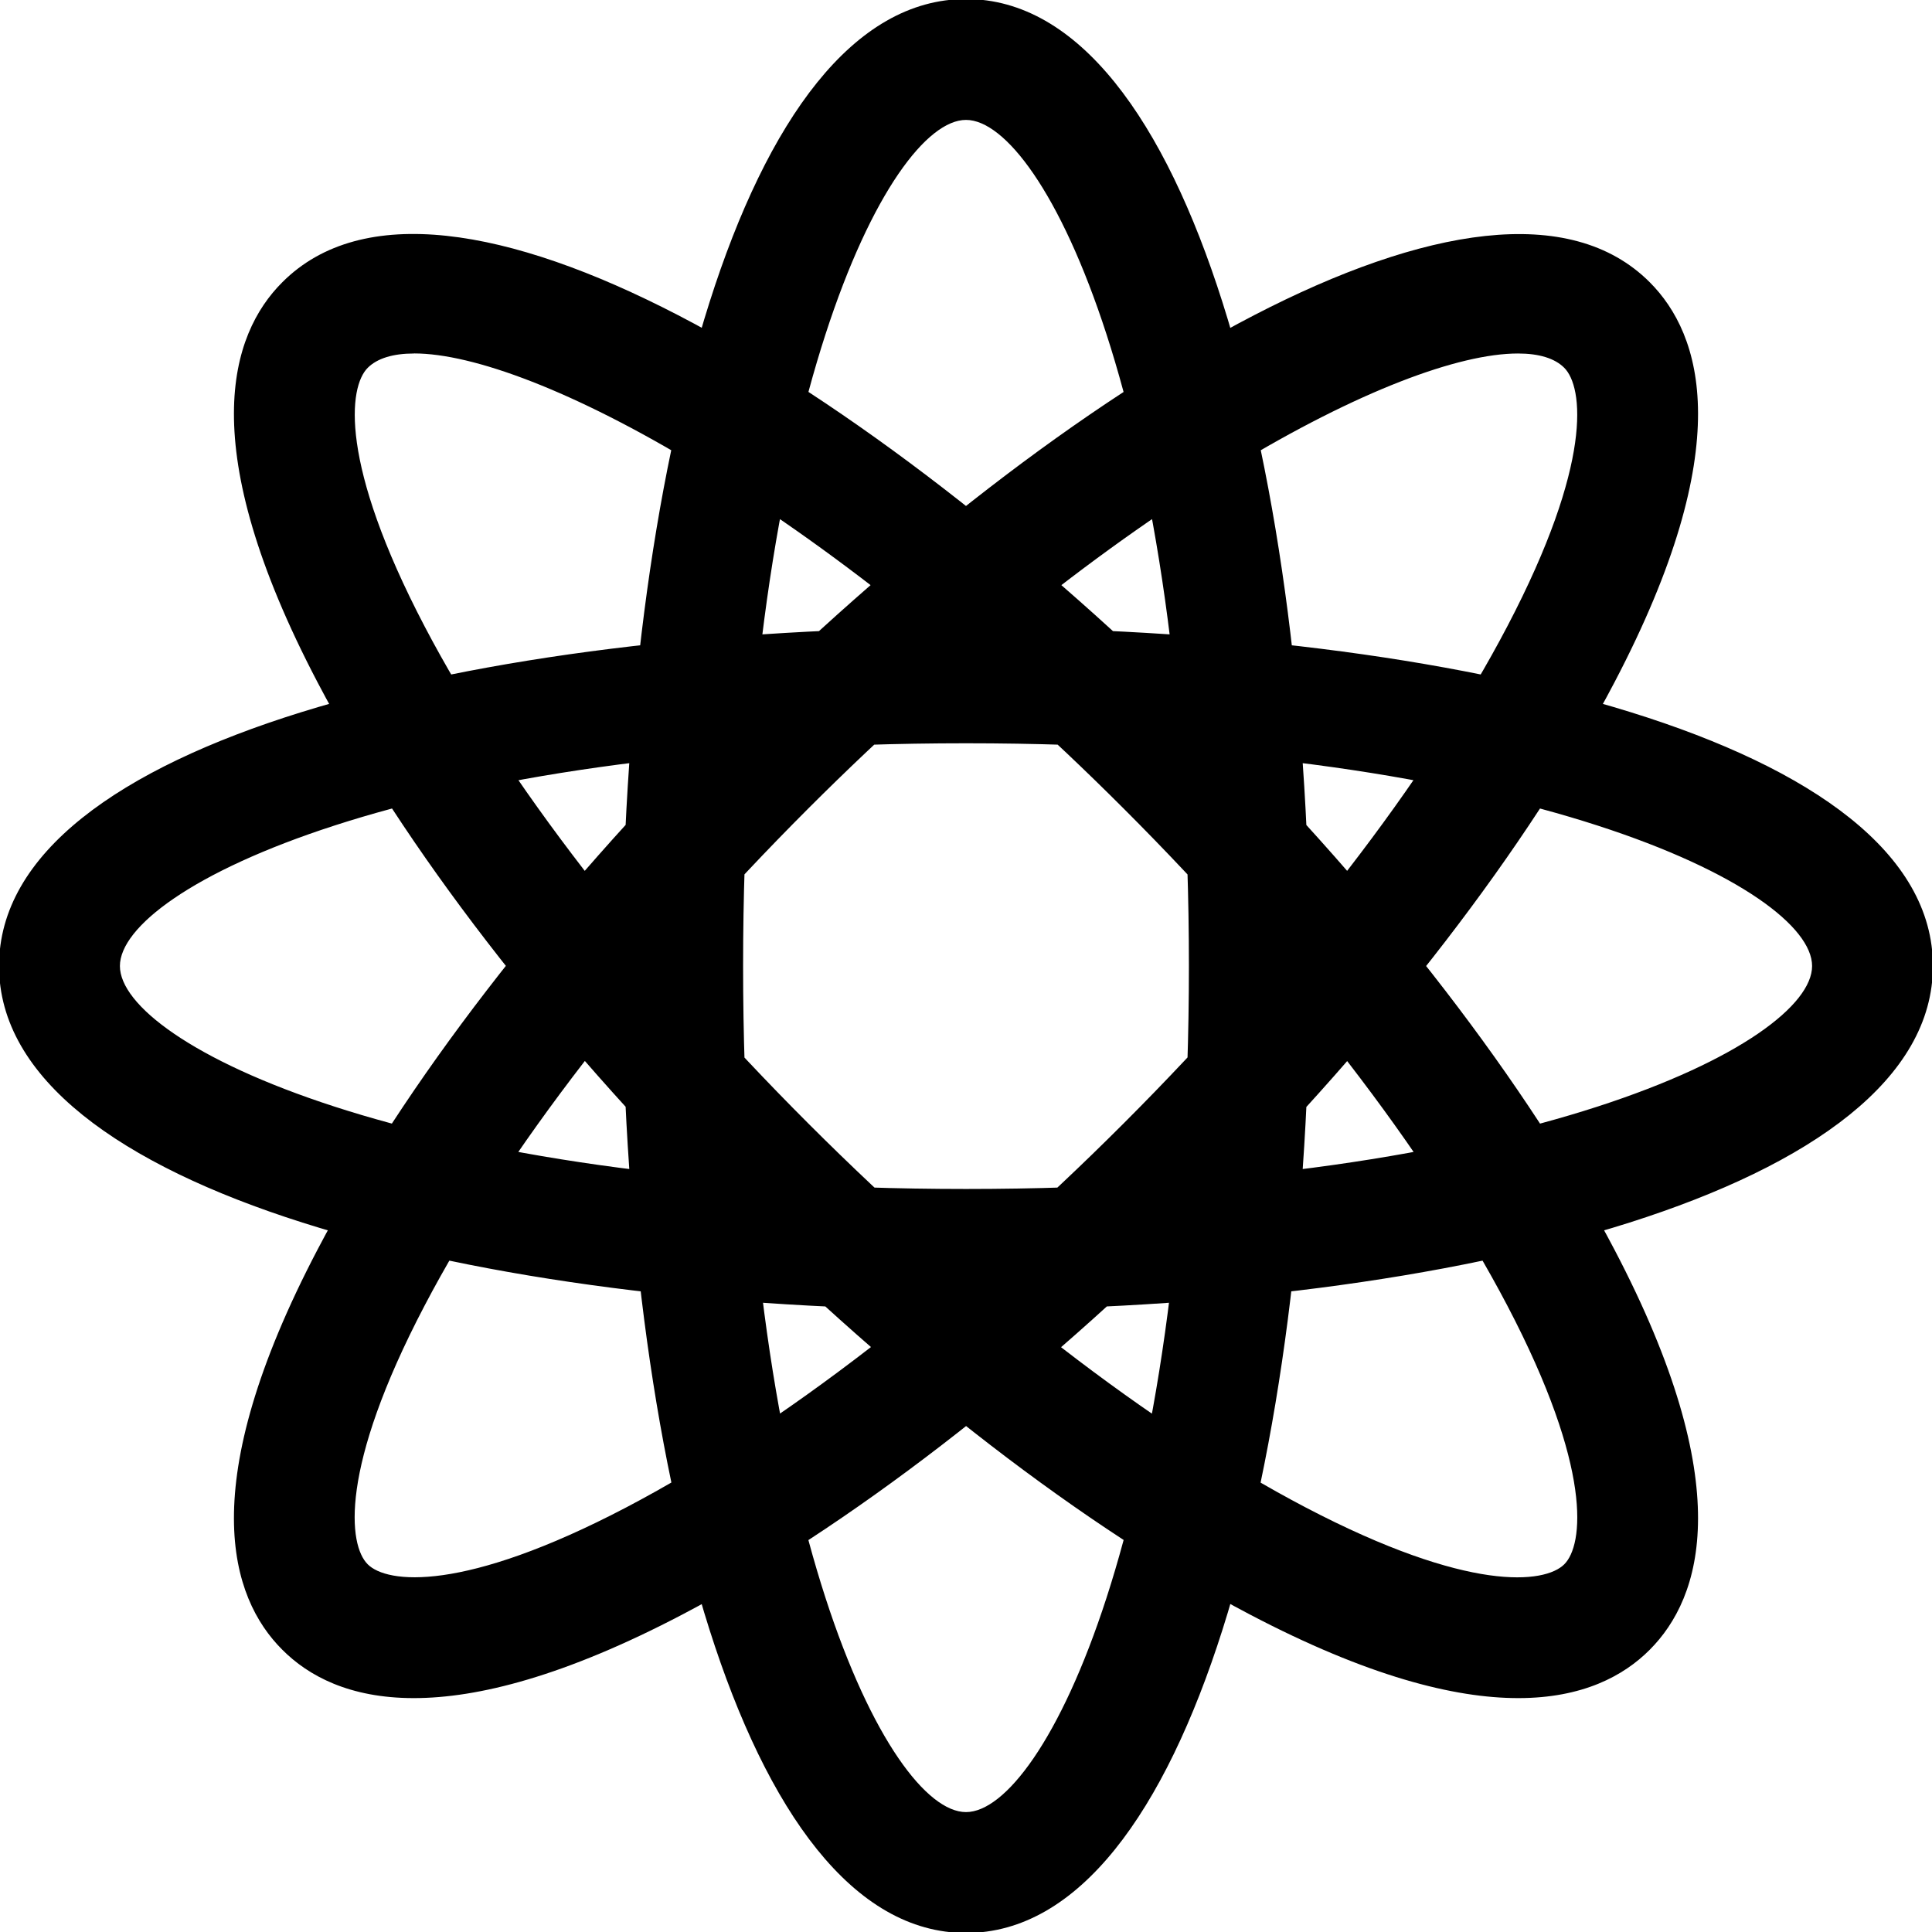 <svg xmlns="http://www.w3.org/2000/svg" viewBox="0 0 32 32"><path d="M16 32.016c-3.737 0-5.694-8.057-5.694-16.016S12.263-.016 16-.016 21.694 8.041 21.694 16 19.737 32.016 16 32.016zm0-30.03c-1.288 0-3.692 4.813-3.692 14.014S14.71 30.014 16 30.014 19.692 25.201 19.692 16 17.288 1.986 16 1.986zm0 19.709C8.042 21.695-.016 19.738-.016 16c0-7.473 32.031-7.473 32.031 0 0 3.738-8.057 5.695-16.016 5.695zm0-9.384c-9.201 0-14.014 2.401-14.014 3.689S6.799 19.693 16 19.693 30.014 17.288 30.014 16 25.201 12.311 16 12.311zM6.854 28.126c-1.065 0-1.746-.367-2.179-.802-.864-.863-1.465-2.716.585-6.628 1.424-2.721 3.809-5.818 6.715-8.723 5.627-5.627 12.708-9.943 15.35-7.298.863.864 1.465 2.716-.585 6.628-1.424 2.72-3.809 5.816-6.715 8.722s-6.003 5.291-8.722 6.716c-1.95 1.022-3.389 1.385-4.448 1.385zM25.142 5.855c-1.957 0-6.699 2.481-11.753 7.535-2.767 2.767-5.024 5.691-6.357 8.236-1.419 2.708-1.26 3.967-.942 4.283.316.319 1.578.475 4.283-.942 2.544-1.333 5.469-3.591 8.236-6.358s5.024-5.691 6.357-8.235c1.419-2.708 1.26-3.967.942-4.283-.156-.156-.416-.236-.766-.236zm.004 22.271c-1.06 0-2.497-.363-4.448-1.387-2.72-1.425-5.816-3.81-8.722-6.716s-5.292-6.001-6.716-8.721C3.21 7.39 3.811 5.539 4.675 4.676c2.644-2.652 9.723 1.671 15.35 7.298 2.905 2.905 5.29 6.005 6.715 8.723 2.05 3.912 1.448 5.763.585 6.628-.432.434-1.114.801-2.178.801zM6.858 5.855c-.348 0-.609.08-.766.236-.319.316-.476 1.576.941 4.284 1.332 2.544 3.59 5.468 6.357 8.235s5.691 5.025 8.236 6.358c2.708 1.417 3.963 1.261 4.283.942.318-.316.476-1.576-.942-4.283-1.333-2.545-3.59-5.471-6.357-8.236-5.054-5.056-9.796-7.537-11.751-7.537z"/></svg>